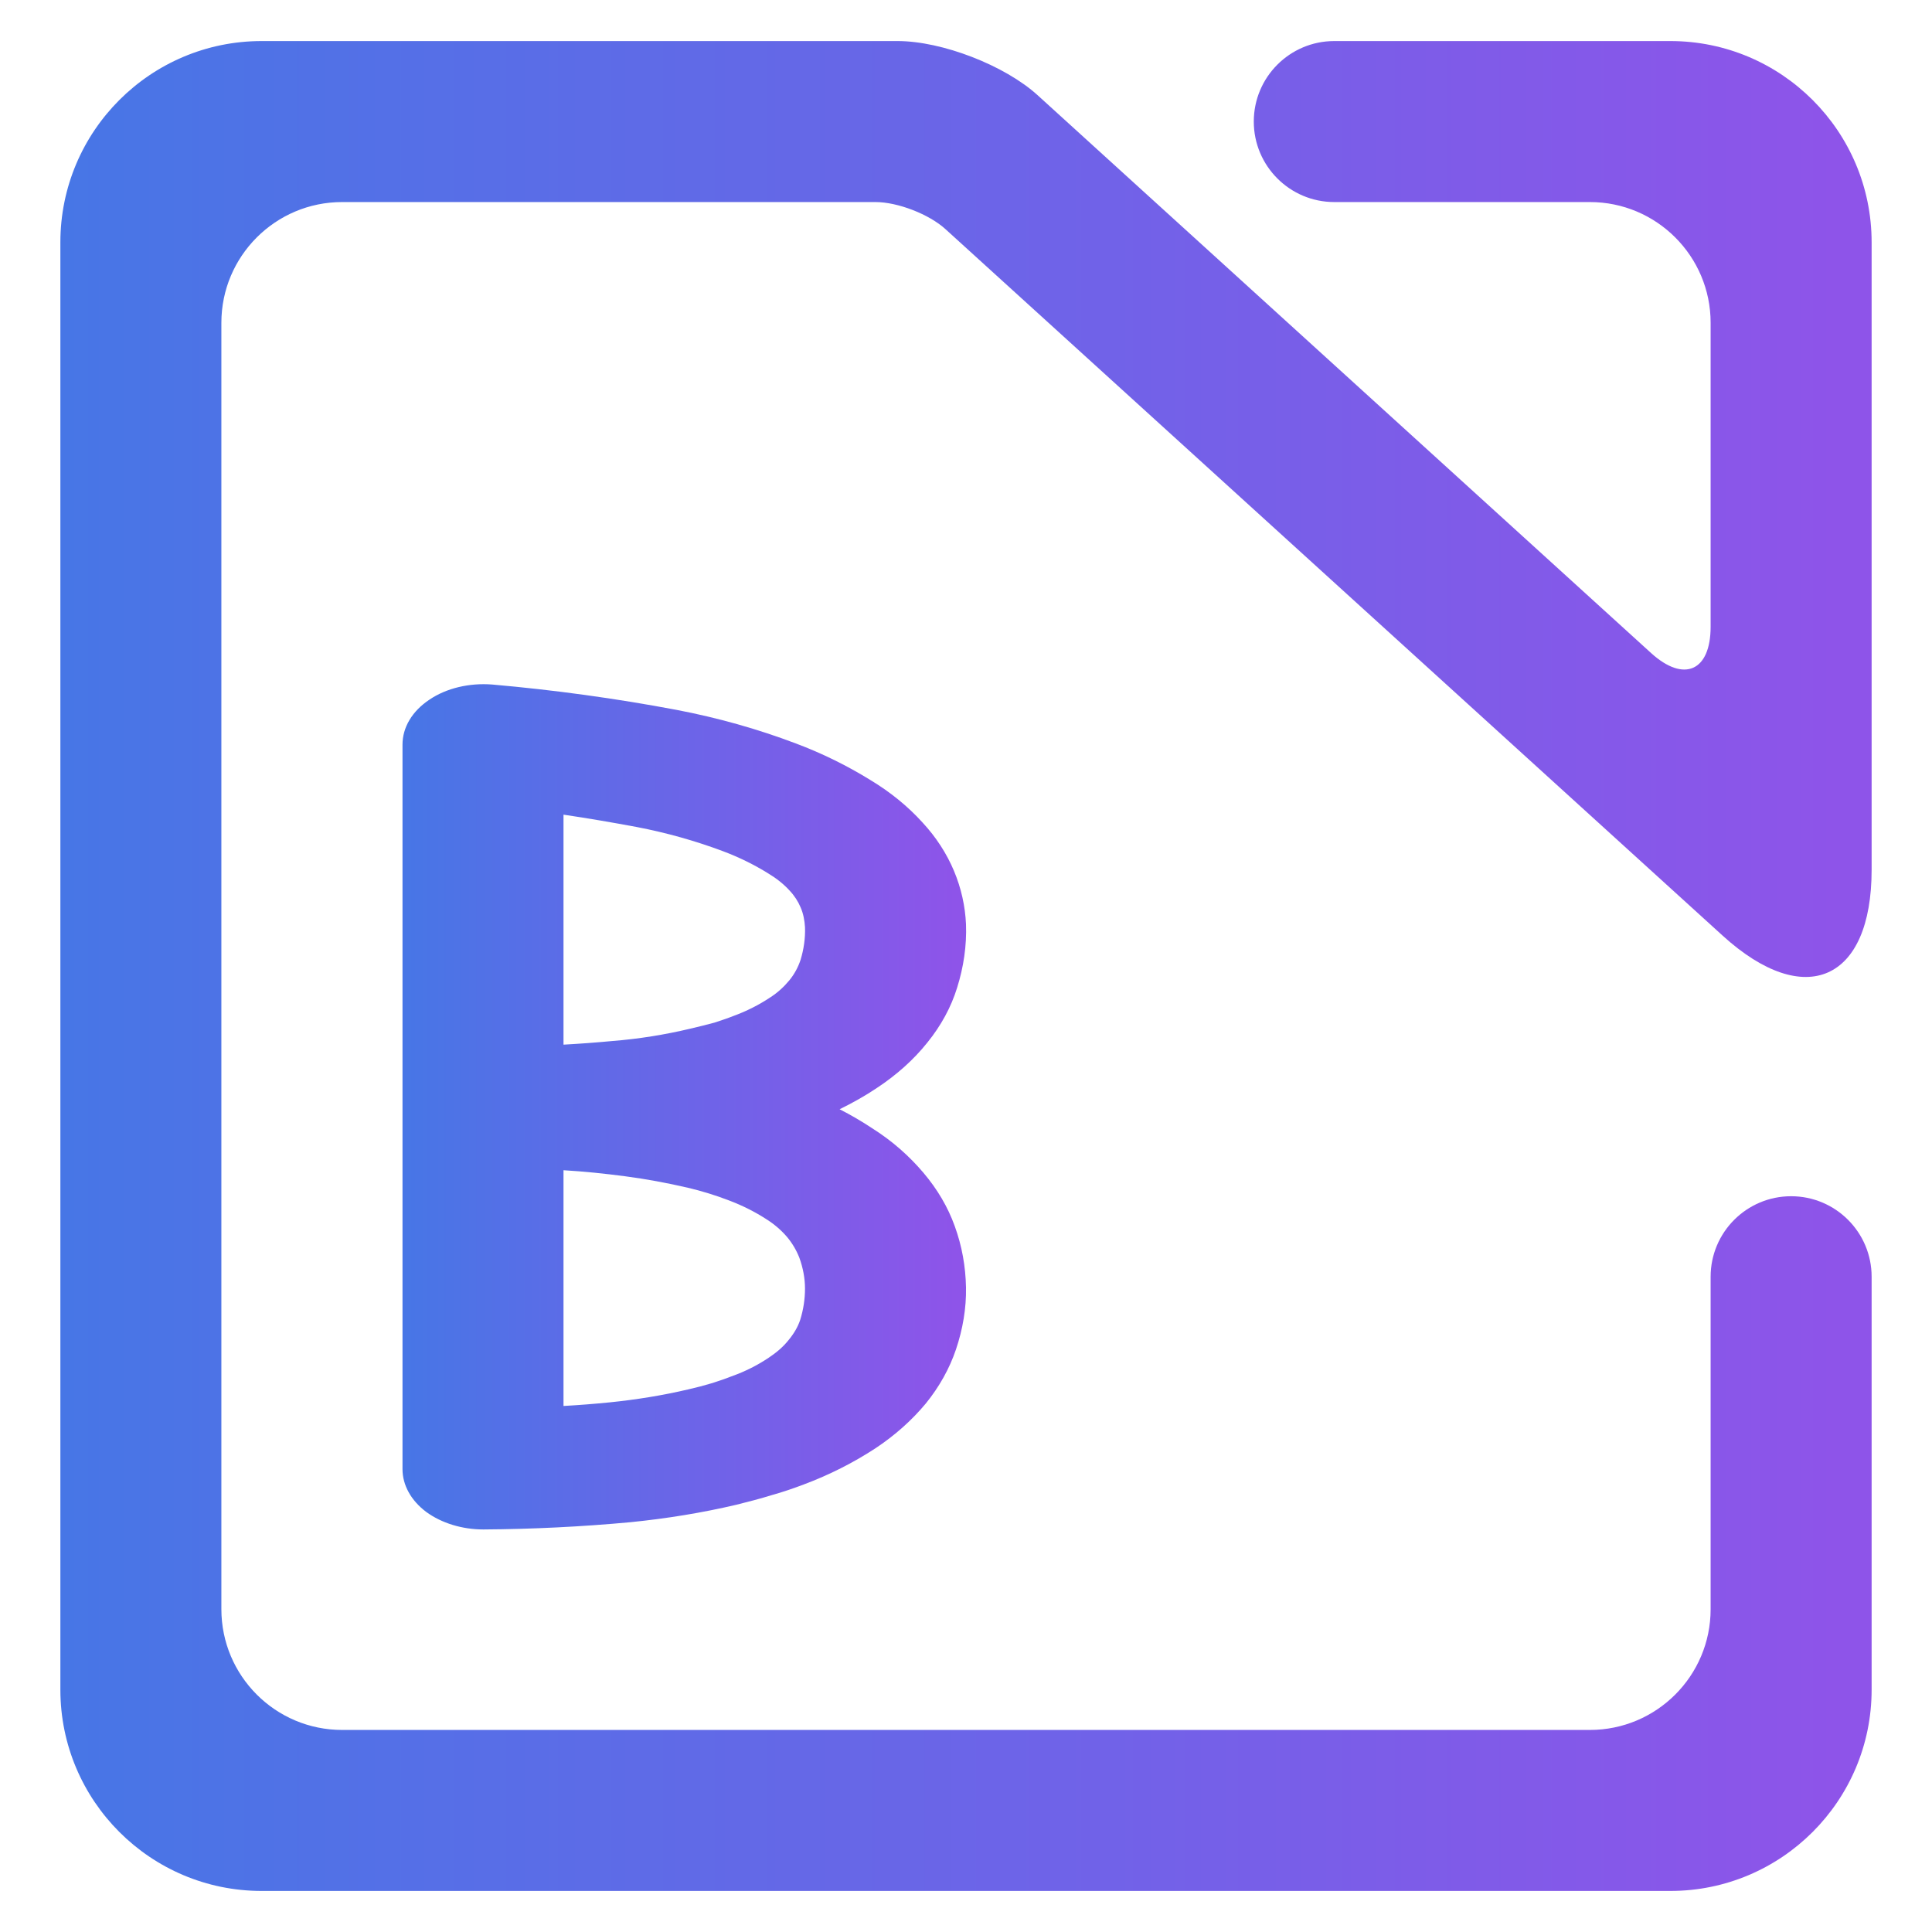 <?xml version="1.0" encoding="UTF-8" standalone="no"?><!-- Generator: Gravit.io --><svg xmlns="http://www.w3.org/2000/svg" xmlns:xlink="http://www.w3.org/1999/xlink" style="isolation:isolate" viewBox="0 0 48 48" width="48pt" height="48pt"><linearGradient id="_lgradient_13" x1="0" y1="0.5" x2="1" y2="0.5" gradientTransform="matrix(45,0,0,45.96,1.5,1.02)" gradientUnits="userSpaceOnUse"><stop offset="0%" stop-opacity="1" style="stop-color:rgb(71,118,230)"/><stop offset="98.261%" stop-opacity="1" style="stop-color:rgb(142,84,233)"/></linearGradient><path d=" M 42.5 31.72 L 42.5 31.72 C 42.5 30.616 43.396 29.72 44.5 29.72 L 44.5 29.72 C 45.604 29.72 46.5 30.616 46.5 31.72 L 46.5 31.72 L 46.5 41.98 C 46.5 44.74 44.26 46.98 41.5 46.98 L 6.5 46.98 C 3.74 46.98 1.5 44.74 1.5 41.98 L 1.5 6.02 C 1.5 3.26 3.74 1.02 6.5 1.02 L 22.3 1.02 C 23.404 1.02 24.963 1.623 25.78 2.366 L 41.02 16.224 C 41.837 16.967 42.5 16.674 42.5 15.57 L 42.5 8.02 C 42.5 6.364 41.156 5.02 39.5 5.02 L 33.15 5.02 L 33.15 5.02 C 32.046 5.02 31.15 4.124 31.15 3.02 L 31.15 3.02 C 31.15 1.916 32.046 1.02 33.15 1.02 L 33.15 1.02 L 41.5 1.02 C 44.26 1.02 46.5 3.26 46.5 6.02 L 46.5 21.61 C 46.5 24.37 44.842 25.103 42.8 23.247 L 23.49 5.693 C 23.082 5.321 22.302 5.02 21.75 5.02 L 8.5 5.02 C 6.844 5.02 5.5 6.364 5.5 8.02 L 5.5 39.98 C 5.5 41.636 6.844 42.98 8.5 42.98 L 39.5 42.98 C 41.156 42.98 42.5 41.636 42.5 39.98 L 42.5 31.72 Z " fill="url(#_lgradient_13)"/><linearGradient id="_lgradient_14" x1="0" y1="0.5" x2="1" y2="0.5" gradientTransform="matrix(14.003,0,0,21,10,16.999)" gradientUnits="userSpaceOnUse"><stop offset="0%" stop-opacity="1" style="stop-color:rgb(71,118,230)"/><stop offset="98.261%" stop-opacity="1" style="stop-color:rgb(142,84,233)"/></linearGradient><path d=" M 20.86 27.559 C 21.14 27.702 21.41 27.859 21.67 28.032 C 22.17 28.347 22.59 28.722 22.94 29.134 C 23.29 29.547 23.55 29.989 23.72 30.462 C 23.9 30.957 23.99 31.466 24 31.984 C 24.01 32.501 23.92 33.026 23.75 33.529 C 23.59 34.001 23.34 34.451 23 34.871 C 22.65 35.291 22.23 35.666 21.74 35.989 C 21.2 36.341 20.61 36.641 19.97 36.881 C 19.71 36.979 19.45 37.069 19.18 37.144 C 18.89 37.234 18.6 37.309 18.3 37.384 C 17.44 37.586 16.56 37.729 15.66 37.819 C 14.45 37.931 13.23 37.991 12.01 37.999 C 11.48 37.999 10.97 37.841 10.59 37.564 C 10.21 37.279 10 36.896 10 36.499 L 10 18.5 C 10 18.072 10.24 17.667 10.67 17.382 C 11.09 17.097 11.66 16.962 12.23 17.007 C 13.77 17.142 15.3 17.352 16.81 17.637 C 17.83 17.832 18.82 18.11 19.77 18.47 C 20.43 18.717 21.05 19.025 21.62 19.377 C 22.12 19.677 22.56 20.037 22.92 20.435 C 23.26 20.802 23.52 21.207 23.7 21.634 C 23.88 22.062 23.98 22.512 24 22.962 C 24.02 23.494 23.94 24.027 23.78 24.537 C 23.63 25.024 23.38 25.482 23.04 25.902 C 22.7 26.329 22.27 26.712 21.78 27.034 C 21.49 27.229 21.18 27.402 20.86 27.559 Z  M 14 25.954 L 14 20.24 C 14.61 20.33 15.22 20.435 15.82 20.547 C 16.56 20.689 17.28 20.892 17.96 21.147 C 18.36 21.297 18.74 21.484 19.09 21.702 C 19.29 21.822 19.47 21.964 19.62 22.129 C 19.74 22.257 19.83 22.399 19.89 22.542 C 19.96 22.699 19.99 22.872 20 23.037 C 20.01 23.307 19.97 23.584 19.89 23.847 C 19.83 24.027 19.74 24.199 19.61 24.357 C 19.48 24.514 19.32 24.664 19.13 24.784 C 18.86 24.964 18.55 25.122 18.22 25.242 C 18.07 25.302 17.91 25.354 17.75 25.407 C 17.55 25.459 17.35 25.512 17.15 25.557 C 16.52 25.707 15.87 25.812 15.21 25.864 C 14.81 25.902 14.4 25.932 14 25.954 Z  M 14 29.074 C 14.51 29.104 15.02 29.157 15.53 29.224 C 16.05 29.292 16.57 29.389 17.09 29.509 C 17.44 29.592 17.78 29.697 18.11 29.824 C 18.45 29.952 18.76 30.109 19.05 30.297 C 19.25 30.424 19.42 30.574 19.56 30.739 C 19.69 30.897 19.79 31.069 19.86 31.249 C 19.95 31.496 20 31.759 20 32.014 C 20 32.276 19.96 32.539 19.88 32.794 C 19.82 32.974 19.72 33.139 19.59 33.296 C 19.46 33.461 19.29 33.604 19.1 33.731 C 18.82 33.919 18.51 34.076 18.17 34.196 C 18.02 34.256 17.86 34.309 17.7 34.361 C 17.5 34.421 17.3 34.474 17.1 34.519 C 16.46 34.669 15.81 34.774 15.15 34.841 C 14.77 34.879 14.39 34.909 14 34.931 L 14 29.074 Z " fill-rule="evenodd" fill="url(#_lgradient_14)"/></svg>